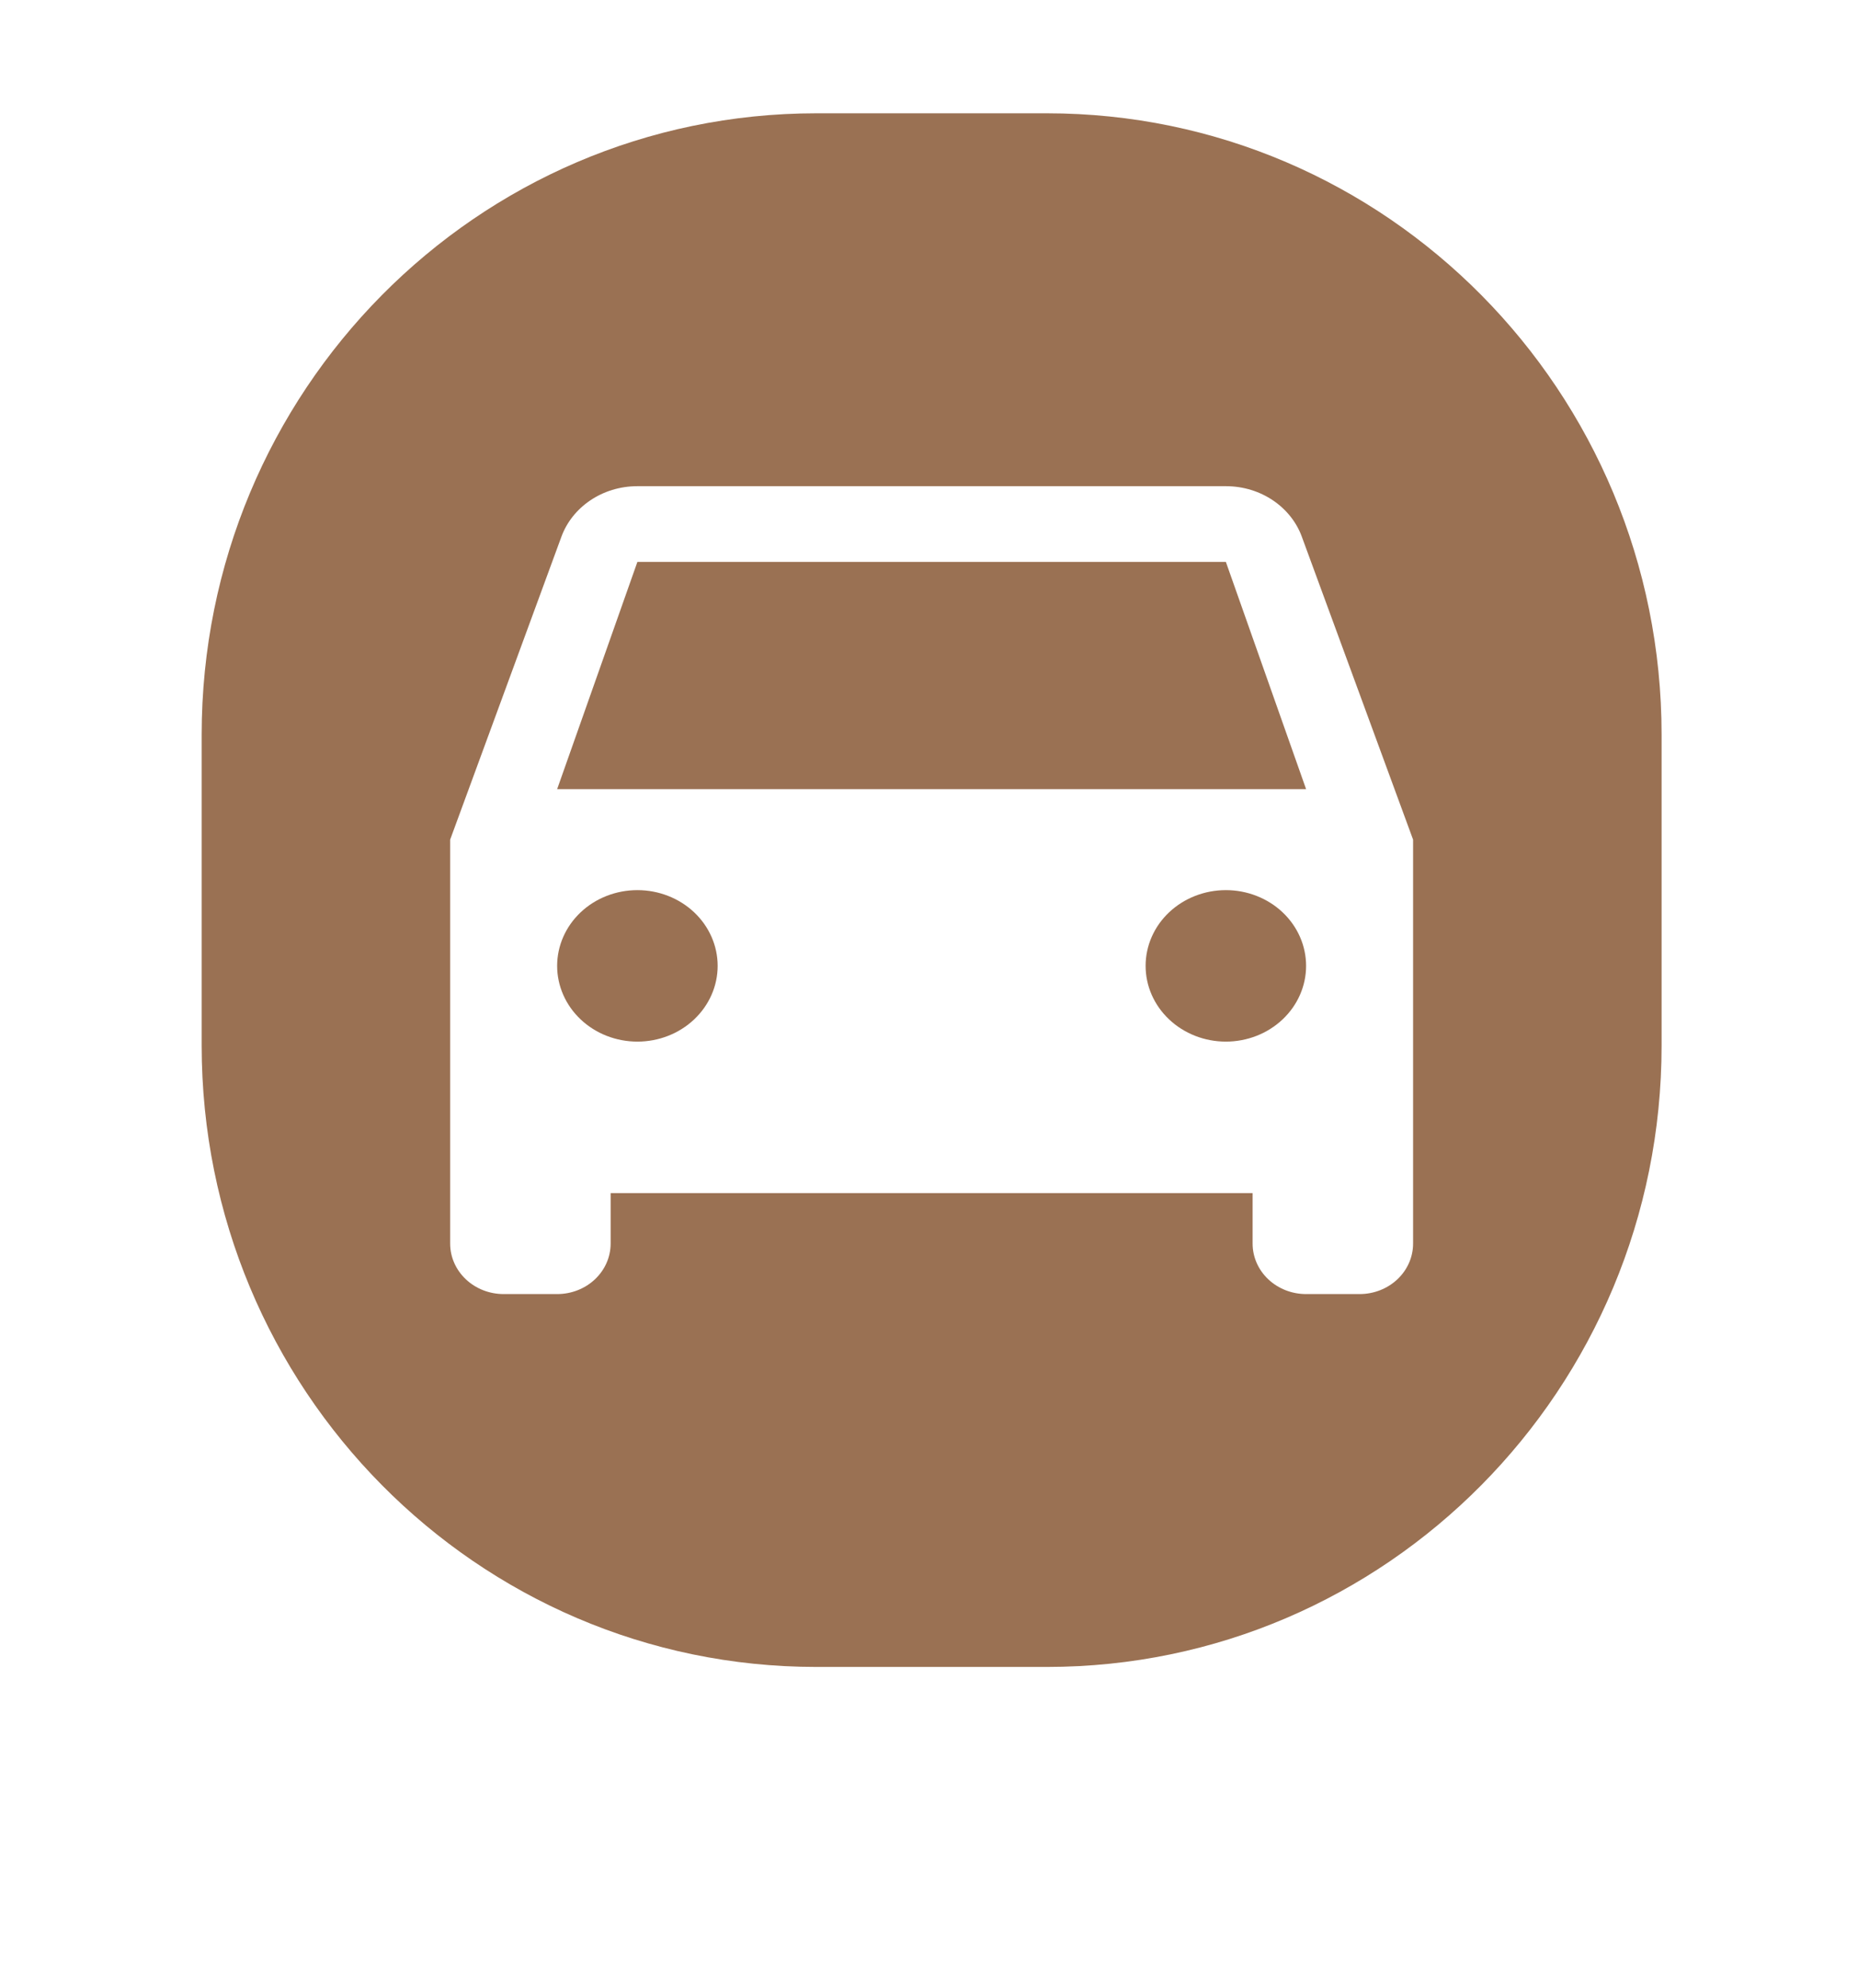 <svg width="72" height="77" viewBox="0 0 72 77" fill="none" xmlns="http://www.w3.org/2000/svg">
<g filter="url(#filter0_d_450_853)">
<path d="M4.204 27.741C4.204 12.85 16.23 0.778 31.065 0.778H41.138C55.974 0.778 68 12.85 68 27.741V41.222C68 56.114 55.974 68.185 41.138 68.185H31.065C16.23 68.185 4.204 56.114 4.204 41.222V27.741Z" fill="white"/>
</g>
<path d="M7.815 28.463C7.815 15.167 18.48 4.389 31.635 4.389H40.568C53.724 4.389 64.389 15.167 64.389 28.463V40.5C64.389 53.796 53.724 64.574 40.568 64.574H31.635C18.48 64.574 7.815 53.796 7.815 40.5V28.463Z" fill="#9A7153"/>
<path d="M21.59 30.57L24.7 21.767H47.504L50.613 30.57M47.504 40.35C46.679 40.35 45.888 40.041 45.305 39.49C44.721 38.94 44.394 38.194 44.394 37.416C44.394 36.638 44.721 35.891 45.305 35.341C45.888 34.791 46.679 34.482 47.504 34.482C48.328 34.482 49.119 34.791 49.702 35.341C50.285 35.891 50.613 36.638 50.613 37.416C50.613 38.194 50.285 38.94 49.702 39.49C49.119 40.041 48.328 40.35 47.504 40.35ZM24.7 40.35C23.875 40.35 23.084 40.041 22.501 39.49C21.918 38.94 21.59 38.194 21.59 37.416C21.59 36.638 21.918 35.891 22.501 35.341C23.084 34.791 23.875 34.482 24.7 34.482C25.525 34.482 26.316 34.791 26.899 35.341C27.482 35.891 27.81 36.638 27.81 37.416C27.81 38.194 27.482 38.94 26.899 39.49C26.316 40.041 25.525 40.35 24.7 40.35ZM50.447 20.79C50.033 19.655 48.872 18.834 47.504 18.834H24.7C23.332 18.834 22.171 19.655 21.756 20.79L17.444 32.526V48.174C17.444 48.693 17.663 49.19 18.052 49.557C18.44 49.924 18.968 50.13 19.517 50.13H21.59C22.14 50.13 22.668 49.924 23.056 49.557C23.445 49.19 23.663 48.693 23.663 48.174V46.218H48.54V48.174C48.54 48.693 48.758 49.19 49.147 49.557C49.536 49.924 50.063 50.13 50.613 50.13H52.686C53.236 50.13 53.763 49.924 54.152 49.557C54.541 49.19 54.759 48.693 54.759 48.174V32.526L50.447 20.79Z" fill="white"/>
<defs>
<filter id="filter0_d_450_853" x="0.204" y="0.778" width="71.796" height="75.407" filterUnits="userSpaceOnUse" color-interpolation-filters="sRGB">
<feFlood flood-opacity="0" result="BackgroundImageFix"/>
<feColorMatrix in="SourceAlpha" type="matrix" values="0 0 0 0 0 0 0 0 0 0 0 0 0 0 0 0 0 0 127 0" result="hardAlpha"/>
<feOffset dy="4"/>
<feGaussianBlur stdDeviation="2"/>
<feComposite in2="hardAlpha" operator="out"/>
<feColorMatrix type="matrix" values="0 0 0 0 0 0 0 0 0 0 0 0 0 0 0 0 0 0 0.1 0"/>
<feBlend mode="normal" in2="BackgroundImageFix" result="effect1_dropShadow_450_853"/>
<feBlend mode="normal" in="SourceGraphic" in2="effect1_dropShadow_450_853" result="shape"/>
</filter>
</defs>
</svg>
